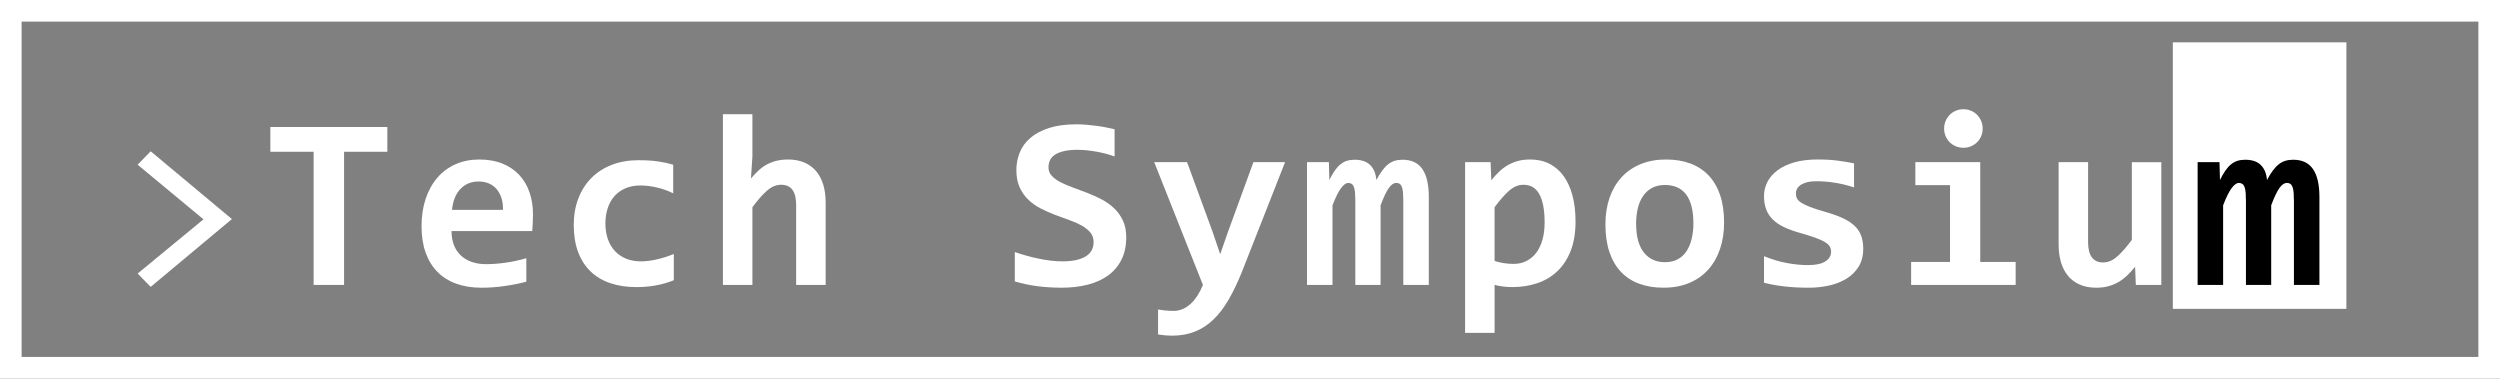 <?xml version="1.0" encoding="UTF-8" standalone="no"?>
<!-- Generator: Adobe Illustrator 16.0.0, SVG Export Plug-In . SVG Version: 6.00 Build 0)  -->

<svg
   xmlns:dc="http://purl.org/dc/elements/1.1/"
   xmlns:cc="http://creativecommons.org/ns#"
   xmlns:rdf="http://www.w3.org/1999/02/22-rdf-syntax-ns#"
   xmlns:svg="http://www.w3.org/2000/svg"
   xmlns="http://www.w3.org/2000/svg"
   xmlns:sodipodi="http://sodipodi.sourceforge.net/DTD/sodipodi-0.dtd"
   xmlns:inkscape="http://www.inkscape.org/namespaces/inkscape"
   version="1.1"
   id="Layer_1"
   x="0px"
   y="0px"
   width="231.378"
   height="35.033"
   viewBox="0 0 231.378 35.033"
   enable-background="new 0 0 288 144"
   xml:space="preserve"
   inkscape:version="0.91 r13725"
   sodipodi:docname="TS_LongLogo (1).svg"><rect x="0" y="0" width="231.378" height="35.033" fill="#808080" stroke="none"/><defs
     id="defs55" /><sodipodi:namedview
     pagecolor="#ffffff"
     bordercolor="#666666"
     borderopacity="1"
     objecttolerance="10"
     gridtolerance="10"
     guidetolerance="10"
     inkscape:pageopacity="0"
     inkscape:pageshadow="2"
     inkscape:window-width="1920"
     inkscape:window-height="1018"
     id="namedview53"
     showgrid="false"
     fit-margin-top="0"
     fit-margin-left="0"
     fit-margin-right="0"
     fit-margin-bottom="0"
     inkscape:zoom="4.0416667"
     inkscape:cx="149.13781"
     inkscape:cy="10.639375"
     inkscape:window-x="-8"
     inkscape:window-y="-8"
     inkscape:window-maximized="1"
     inkscape:current-layer="Layer_1" /><g
     id="g3"
     transform="translate(-25.628,-52.576)"><path
       d="m 257.006,87.609 -231.378,0 0,-35.033 231.377,0 0,35.033 z m -229.378,-2 227.377,0 0,-31.033 -227.377,0 0,31.033 z"
       id="path5"
       inkscape:connector-curvature="0"
       style="fill:#ffffff" /></g><g
     id="g7"
     transform="translate(-25.628,-52.576)"><rect
       x="226.725"
       y="56.495"
       width="16.064"
       height="24.665"
       id="rect9"
       style="fill:#ffffff" /></g><g
     id="g11"
     transform="translate(-25.628,-52.576)"><path
       d="m 38.366,67.819 1.208,-1.242 7.515,6.274 -7.515,6.274 -1.208,-1.23 6.095,-5.021 -6.095,-5.055 z"
       id="path13"
       inkscape:connector-curvature="0"
       style="fill:#ffffff" /><path
       d="m 57.472,66.622 0,12.324 -2.818,0 0,-12.324 -4.004,0 0,-2.293 10.826,0 0,2.293 -4.004,0 z"
       id="path15"
       inkscape:connector-curvature="0"
       style="fill:#ffffff" /><path
       d="m 74.956,72.393 c 0,0.187 -0.006,0.429 -0.017,0.727 -0.011,0.299 -0.028,0.578 -0.05,0.84 l -7.471,0 c 0,0.499 0.077,0.939 0.229,1.318 0.153,0.381 0.369,0.699 0.648,0.957 0.28,0.258 0.615,0.453 1.007,0.587 0.391,0.134 0.826,0.202 1.303,0.202 0.552,0 1.143,-0.043 1.772,-0.129 0.629,-0.086 1.284,-0.227 1.963,-0.42 l 0,2.17 c -0.291,0.082 -0.608,0.156 -0.951,0.224 -0.343,0.068 -0.693,0.126 -1.051,0.179 -0.358,0.053 -0.72,0.092 -1.085,0.117 -0.365,0.026 -0.719,0.039 -1.062,0.039 -0.865,0 -1.641,-0.123 -2.326,-0.369 -0.686,-0.246 -1.268,-0.609 -1.745,-1.09 -0.478,-0.48 -0.843,-1.076 -1.096,-1.783 -0.253,-0.709 -0.38,-1.529 -0.38,-2.461 0,-0.924 0.127,-1.765 0.38,-2.522 0.253,-0.757 0.611,-1.405 1.074,-1.946 0.462,-0.541 1.023,-0.958 1.683,-1.253 0.66,-0.294 1.396,-0.441 2.208,-0.441 0.805,0 1.517,0.125 2.136,0.375 0.619,0.25 1.137,0.598 1.555,1.045 0.417,0.448 0.734,0.981 0.95,1.6 0.216,0.619 0.326,1.296 0.326,2.034 z M 72.182,72.001 C 72.19,71.553 72.134,71.164 72.015,70.832 71.896,70.5 71.733,70.227 71.529,70.01 c -0.206,-0.216 -0.444,-0.376 -0.716,-0.481 -0.272,-0.104 -0.565,-0.157 -0.878,-0.157 -0.686,0 -1.249,0.229 -1.689,0.688 -0.44,0.459 -0.701,1.105 -0.783,1.94 l 4.719,0 z"
       id="path17"
       inkscape:connector-curvature="0"
       style="fill:#ffffff" /><path
       d="m 87.99,78.51 c -0.537,0.217 -1.092,0.377 -1.667,0.481 -0.575,0.104 -1.174,0.156 -1.801,0.156 -0.902,0 -1.711,-0.123 -2.427,-0.369 -0.716,-0.245 -1.323,-0.61 -1.823,-1.096 -0.5,-0.486 -0.882,-1.085 -1.146,-1.801 -0.264,-0.716 -0.397,-1.543 -0.397,-2.482 0,-0.91 0.144,-1.733 0.431,-2.472 0.287,-0.739 0.691,-1.368 1.213,-1.89 0.522,-0.522 1.15,-0.924 1.884,-1.208 0.734,-0.283 1.553,-0.425 2.455,-0.425 0.738,0 1.359,0.039 1.862,0.118 0.503,0.078 0.957,0.177 1.359,0.296 l 0,2.65 c -0.462,-0.231 -0.963,-0.41 -1.504,-0.537 -0.541,-0.126 -1.053,-0.19 -1.538,-0.19 -0.507,0 -0.961,0.086 -1.364,0.257 -0.403,0.171 -0.742,0.41 -1.018,0.716 -0.276,0.306 -0.487,0.676 -0.632,1.113 -0.146,0.436 -0.218,0.915 -0.218,1.438 0,0.544 0.078,1.032 0.235,1.465 0.157,0.432 0.378,0.799 0.666,1.102 0.287,0.302 0.632,0.533 1.034,0.693 0.403,0.16 0.85,0.24 1.342,0.24 0.238,0 0.49,-0.018 0.755,-0.051 0.265,-0.033 0.529,-0.082 0.794,-0.145 0.265,-0.064 0.526,-0.137 0.783,-0.219 0.257,-0.082 0.498,-0.172 0.722,-0.268 l 0,2.428 z"
       id="path19"
       inkscape:connector-curvature="0"
       style="fill:#ffffff" /><path
       d="m 99.312,78.946 0,-7.403 c 0,-1.245 -0.462,-1.868 -1.387,-1.868 -0.462,0 -0.904,0.186 -1.325,0.559 -0.421,0.373 -0.867,0.88 -1.336,1.521 l 0,7.191 -2.729,0 0,-15.802 2.729,0 0,3.892 -0.134,2.058 c 0.231,-0.276 0.466,-0.524 0.705,-0.744 0.239,-0.22 0.496,-0.404 0.772,-0.553 0.275,-0.149 0.574,-0.263 0.895,-0.341 0.32,-0.078 0.675,-0.117 1.063,-0.117 0.582,0 1.088,0.095 1.521,0.285 0.432,0.19 0.794,0.458 1.085,0.805 0.291,0.347 0.509,0.764 0.654,1.252 0.146,0.488 0.218,1.035 0.218,1.638 l 0,7.627 -2.731,0 z"
       id="path21"
       inkscape:connector-curvature="0"
       style="fill:#ffffff" /><path
       d="m 129.863,74.529 c 0,0.797 -0.147,1.49 -0.442,2.08 -0.294,0.588 -0.707,1.075 -1.236,1.459 -0.529,0.385 -1.159,0.67 -1.89,0.855 -0.731,0.187 -1.529,0.279 -2.394,0.279 -0.768,0 -1.51,-0.045 -2.226,-0.134 -0.716,-0.089 -1.424,-0.239 -2.125,-0.447 l 0,-2.718 c 0.343,0.119 0.701,0.231 1.073,0.336 0.373,0.104 0.748,0.195 1.124,0.273 0.376,0.078 0.751,0.141 1.124,0.185 0.373,0.045 0.734,0.067 1.085,0.067 0.521,0 0.965,-0.045 1.331,-0.135 0.365,-0.089 0.664,-0.212 0.895,-0.369 0.231,-0.156 0.398,-0.342 0.503,-0.559 0.105,-0.217 0.157,-0.455 0.157,-0.716 0,-0.358 -0.103,-0.657 -0.308,-0.9 -0.205,-0.242 -0.475,-0.456 -0.811,-0.644 -0.336,-0.186 -0.718,-0.354 -1.146,-0.502 -0.429,-0.149 -0.865,-0.31 -1.309,-0.481 -0.444,-0.171 -0.88,-0.365 -1.309,-0.582 -0.429,-0.217 -0.811,-0.485 -1.146,-0.805 -0.335,-0.321 -0.606,-0.703 -0.811,-1.146 -0.205,-0.443 -0.308,-0.979 -0.308,-1.605 0,-0.574 0.104,-1.118 0.313,-1.633 0.208,-0.514 0.537,-0.963 0.984,-1.348 0.447,-0.384 1.021,-0.689 1.722,-0.917 0.701,-0.227 1.547,-0.341 2.539,-0.341 0.291,0 0.594,0.013 0.911,0.039 0.317,0.026 0.63,0.06 0.939,0.101 0.309,0.041 0.608,0.089 0.895,0.146 0.287,0.056 0.549,0.114 0.788,0.173 l 0,2.516 c -0.239,-0.089 -0.5,-0.171 -0.783,-0.246 -0.283,-0.074 -0.576,-0.14 -0.878,-0.196 -0.302,-0.056 -0.606,-0.099 -0.912,-0.128 -0.306,-0.029 -0.596,-0.045 -0.872,-0.045 -0.485,0 -0.895,0.04 -1.23,0.118 -0.335,0.078 -0.611,0.187 -0.827,0.324 -0.217,0.138 -0.373,0.308 -0.47,0.509 -0.097,0.201 -0.146,0.425 -0.146,0.671 0,0.306 0.103,0.569 0.308,0.789 0.205,0.22 0.477,0.417 0.816,0.593 0.339,0.175 0.723,0.339 1.152,0.492 0.429,0.153 0.868,0.317 1.319,0.492 0.451,0.175 0.891,0.375 1.32,0.598 0.429,0.223 0.813,0.496 1.152,0.816 0.339,0.321 0.611,0.699 0.816,1.135 0.211,0.438 0.313,0.954 0.313,1.551 z"
       id="path23"
       inkscape:connector-curvature="0"
       style="fill:#ffffff" /><path
       d="m 140.582,77.705 c -0.396,0.984 -0.807,1.847 -1.236,2.589 -0.429,0.741 -0.9,1.36 -1.415,1.856 -0.515,0.496 -1.087,0.869 -1.717,1.118 -0.63,0.25 -1.336,0.375 -2.119,0.375 -0.187,0 -0.39,-0.01 -0.61,-0.028 -0.22,-0.019 -0.445,-0.047 -0.676,-0.084 l 0,-2.314 c 0.089,0.015 0.192,0.031 0.308,0.051 0.115,0.018 0.236,0.033 0.363,0.044 0.126,0.011 0.255,0.021 0.386,0.028 0.13,0.007 0.251,0.011 0.364,0.011 0.313,0 0.604,-0.06 0.872,-0.179 0.268,-0.119 0.516,-0.285 0.744,-0.498 0.228,-0.213 0.434,-0.466 0.621,-0.76 0.187,-0.295 0.351,-0.617 0.492,-0.968 l -4.507,-11.362 3.042,0 2.359,6.441 0.705,2.08 0.693,-1.99 2.382,-6.531 2.93,0 -3.981,10.121 z"
       id="path25"
       inkscape:connector-curvature="0"
       style="fill:#ffffff" /><path
       d="m 155.506,78.946 0,-7.739 c 0,-0.283 -0.008,-0.531 -0.023,-0.744 -0.015,-0.212 -0.045,-0.389 -0.089,-0.531 -0.045,-0.141 -0.11,-0.248 -0.196,-0.318 -0.086,-0.07 -0.203,-0.106 -0.352,-0.106 -0.231,0 -0.459,0.157 -0.683,0.47 -0.224,0.313 -0.478,0.846 -0.761,1.599 l 0,7.37 -2.337,0 0,-7.739 c 0,-0.283 -0.007,-0.531 -0.022,-0.744 -0.016,-0.212 -0.045,-0.389 -0.09,-0.531 -0.045,-0.141 -0.111,-0.248 -0.201,-0.318 -0.09,-0.07 -0.209,-0.106 -0.357,-0.106 -0.194,0 -0.41,0.157 -0.648,0.47 -0.239,0.313 -0.504,0.846 -0.795,1.599 l 0,7.37 -2.359,0 0,-11.364 2.024,0 0.045,1.655 c 0.163,-0.335 0.327,-0.622 0.491,-0.861 0.164,-0.239 0.34,-0.435 0.526,-0.587 0.186,-0.152 0.386,-0.263 0.599,-0.33 0.212,-0.067 0.453,-0.101 0.721,-0.101 0.634,0 1.117,0.166 1.449,0.498 0.331,0.332 0.52,0.792 0.564,1.381 0.179,-0.335 0.355,-0.622 0.531,-0.861 0.175,-0.239 0.357,-0.435 0.547,-0.587 0.191,-0.153 0.396,-0.263 0.615,-0.33 0.221,-0.067 0.465,-0.101 0.732,-0.101 0.828,0 1.439,0.289 1.835,0.867 0.396,0.578 0.593,1.433 0.593,2.566 l 0,8.153 -2.359,0 z"
       id="path27"
       inkscape:connector-curvature="0"
       style="fill:#ffffff" /><path
       d="m 171.446,73.064 c 0,1.043 -0.147,1.945 -0.442,2.705 -0.294,0.762 -0.704,1.393 -1.229,1.896 -0.526,0.503 -1.146,0.876 -1.862,1.118 -0.716,0.242 -1.494,0.363 -2.338,0.363 -0.283,0 -0.566,-0.019 -0.85,-0.056 -0.284,-0.037 -0.541,-0.086 -0.771,-0.146 l 0,4.44 -2.729,0 0,-15.8 2.359,0 0.067,1.677 c 0.231,-0.291 0.472,-0.555 0.722,-0.794 0.25,-0.239 0.52,-0.442 0.811,-0.609 0.291,-0.168 0.604,-0.296 0.939,-0.386 0.336,-0.09 0.712,-0.134 1.129,-0.134 0.672,0 1.268,0.134 1.79,0.402 0.521,0.269 0.96,0.651 1.313,1.146 0.354,0.496 0.625,1.096 0.811,1.8 0.188,0.706 0.28,1.498 0.28,2.378 z m -2.863,0.112 c 0,-0.626 -0.044,-1.16 -0.134,-1.6 -0.09,-0.44 -0.219,-0.801 -0.387,-1.084 -0.167,-0.284 -0.372,-0.49 -0.614,-0.621 -0.243,-0.13 -0.521,-0.195 -0.833,-0.195 -0.463,0 -0.904,0.186 -1.326,0.559 -0.421,0.373 -0.866,0.88 -1.336,1.521 l 0,4.965 c 0.217,0.082 0.482,0.149 0.8,0.201 0.317,0.053 0.64,0.078 0.968,0.078 0.432,0 0.825,-0.09 1.18,-0.268 0.354,-0.18 0.656,-0.433 0.906,-0.761 0.249,-0.328 0.441,-0.729 0.575,-1.202 0.134,-0.473 0.201,-1.004 0.201,-1.593 z"
       id="path29"
       inkscape:connector-curvature="0"
       style="fill:#ffffff" /><path
       d="m 185.195,73.176 c 0,0.895 -0.127,1.713 -0.381,2.455 -0.253,0.742 -0.619,1.377 -1.096,1.906 -0.477,0.529 -1.063,0.939 -1.756,1.23 -0.693,0.291 -1.483,0.436 -2.371,0.436 -0.842,0 -1.596,-0.123 -2.259,-0.369 -0.663,-0.246 -1.227,-0.613 -1.688,-1.102 -0.463,-0.488 -0.816,-1.1 -1.063,-1.834 -0.247,-0.734 -0.369,-1.59 -0.369,-2.566 0,-0.902 0.129,-1.722 0.386,-2.46 0.257,-0.738 0.626,-1.368 1.107,-1.89 0.481,-0.522 1.067,-0.927 1.761,-1.214 0.693,-0.287 1.477,-0.43 2.35,-0.43 0.85,0 1.605,0.125 2.27,0.375 0.664,0.25 1.227,0.621 1.689,1.113 0.462,0.492 0.814,1.102 1.057,1.829 0.242,0.725 0.363,1.566 0.363,2.521 z m -2.841,0.066 c 0,-1.177 -0.222,-2.063 -0.665,-2.656 -0.443,-0.593 -1.098,-0.889 -1.963,-0.889 -0.478,0 -0.884,0.094 -1.219,0.28 -0.336,0.187 -0.611,0.442 -0.828,0.766 -0.217,0.324 -0.375,0.703 -0.475,1.135 -0.102,0.432 -0.151,0.895 -0.151,1.387 0,1.186 0.238,2.078 0.716,2.678 0.477,0.601 1.129,0.9 1.957,0.9 0.455,0 0.85,-0.092 1.186,-0.273 0.336,-0.184 0.607,-0.437 0.816,-0.762 0.209,-0.324 0.365,-0.705 0.47,-1.146 0.105,-0.441 0.156,-0.912 0.156,-1.42 z"
       id="path31"
       inkscape:connector-curvature="0"
       style="fill:#ffffff" /><path
       d="m 198.072,75.603 c 0,0.648 -0.144,1.202 -0.431,1.661 -0.287,0.458 -0.667,0.831 -1.141,1.117 -0.474,0.287 -1.011,0.496 -1.61,0.627 -0.599,0.131 -1.213,0.195 -1.84,0.195 -0.835,0 -1.588,-0.039 -2.259,-0.117 -0.671,-0.078 -1.306,-0.191 -1.901,-0.341 l 0,-2.46 c 0.701,0.29 1.4,0.501 2.098,0.631 0.696,0.131 1.354,0.196 1.973,0.196 0.717,0 1.251,-0.114 1.605,-0.341 0.354,-0.228 0.531,-0.523 0.531,-0.89 0,-0.171 -0.037,-0.327 -0.111,-0.47 -0.075,-0.142 -0.215,-0.277 -0.42,-0.408 -0.205,-0.131 -0.494,-0.264 -0.867,-0.402 -0.373,-0.138 -0.861,-0.293 -1.465,-0.465 -0.559,-0.156 -1.049,-0.333 -1.471,-0.531 -0.421,-0.197 -0.77,-0.43 -1.045,-0.698 -0.276,-0.269 -0.483,-0.58 -0.621,-0.934 -0.139,-0.354 -0.207,-0.77 -0.207,-1.247 0,-0.462 0.104,-0.898 0.313,-1.309 0.209,-0.41 0.521,-0.77 0.935,-1.079 0.413,-0.31 0.93,-0.554 1.549,-0.733 0.618,-0.179 1.342,-0.268 2.169,-0.268 0.717,0 1.35,0.037 1.902,0.112 0.551,0.075 1.039,0.156 1.465,0.246 l 0,2.225 c -0.648,-0.208 -1.258,-0.356 -1.828,-0.441 -0.57,-0.086 -1.136,-0.129 -1.695,-0.129 -0.559,0 -1.008,0.101 -1.348,0.302 -0.339,0.201 -0.508,0.481 -0.508,0.839 0,0.171 0.033,0.324 0.1,0.458 0.067,0.134 0.199,0.265 0.397,0.391 0.197,0.127 0.474,0.259 0.827,0.397 0.354,0.138 0.822,0.289 1.404,0.453 0.656,0.187 1.207,0.386 1.654,0.598 0.447,0.212 0.808,0.453 1.08,0.722 0.271,0.268 0.467,0.574 0.587,0.916 0.12,0.345 0.179,0.736 0.179,1.177 z"
       id="path33"
       inkscape:connector-curvature="0"
       style="fill:#ffffff" /><path
       d="m 206.106,69.708 -3.21,0 0,-2.125 6.006,0 0,9.237 3.277,0 0,2.125 -9.674,0 0,-2.125 3.601,0 0,-7.112 z m 3.02,-5.233 c 0,0.246 -0.044,0.478 -0.134,0.693 -0.09,0.216 -0.215,0.405 -0.375,0.565 -0.16,0.16 -0.349,0.287 -0.564,0.38 -0.217,0.093 -0.451,0.14 -0.705,0.14 -0.254,0 -0.49,-0.046 -0.71,-0.14 -0.22,-0.094 -0.41,-0.22 -0.57,-0.38 -0.161,-0.16 -0.285,-0.349 -0.374,-0.565 -0.09,-0.216 -0.135,-0.447 -0.135,-0.693 0,-0.246 0.045,-0.477 0.135,-0.693 0.089,-0.216 0.213,-0.406 0.374,-0.57 0.16,-0.164 0.351,-0.292 0.57,-0.386 0.219,-0.094 0.456,-0.14 0.71,-0.14 0.254,0 0.488,0.046 0.705,0.14 0.216,0.093 0.404,0.222 0.564,0.386 0.16,0.164 0.285,0.354 0.375,0.57 0.09,0.216 0.134,0.447 0.134,0.693 z"
       id="path35"
       inkscape:connector-curvature="0"
       style="fill:#ffffff" /><path
       d="m 218.883,67.584 0,7.403 c 0,0.619 0.115,1.087 0.346,1.403 0.232,0.317 0.582,0.476 1.052,0.476 0.455,0 0.894,-0.188 1.314,-0.565 0.421,-0.376 0.866,-0.885 1.337,-1.525 l 0,-7.191 2.729,0 0,11.362 -2.36,0 -0.067,-1.678 c -0.238,0.291 -0.48,0.556 -0.727,0.794 -0.247,0.238 -0.513,0.441 -0.799,0.609 -0.287,0.168 -0.602,0.299 -0.939,0.392 -0.34,0.093 -0.715,0.14 -1.125,0.14 -0.581,0 -1.09,-0.095 -1.526,-0.285 -0.437,-0.189 -0.8,-0.46 -1.091,-0.811 -0.29,-0.35 -0.508,-0.77 -0.654,-1.258 -0.145,-0.488 -0.217,-1.035 -0.217,-1.639 l 0,-7.627 2.727,0 z"
       id="path37"
       inkscape:connector-curvature="0"
       style="fill:#ffffff" /><path
       d="m 237.934,78.946 0,-7.739 c 0,-0.283 -0.008,-0.531 -0.023,-0.744 -0.015,-0.212 -0.045,-0.389 -0.089,-0.531 -0.045,-0.141 -0.11,-0.248 -0.196,-0.318 -0.086,-0.07 -0.203,-0.106 -0.352,-0.106 -0.231,0 -0.459,0.157 -0.683,0.47 -0.224,0.313 -0.478,0.846 -0.761,1.599 l 0,7.37 -2.337,0 0,-7.739 c 0,-0.283 -0.007,-0.531 -0.022,-0.744 -0.016,-0.212 -0.045,-0.389 -0.09,-0.531 -0.045,-0.141 -0.111,-0.248 -0.201,-0.318 -0.09,-0.07 -0.209,-0.106 -0.357,-0.106 -0.194,0 -0.41,0.157 -0.648,0.47 -0.239,0.313 -0.504,0.846 -0.795,1.599 l 0,7.37 -2.359,0 0,-11.364 2.024,0 0.045,1.655 c 0.163,-0.335 0.327,-0.622 0.491,-0.861 0.164,-0.239 0.34,-0.435 0.526,-0.587 0.186,-0.152 0.386,-0.263 0.599,-0.33 0.212,-0.067 0.453,-0.101 0.721,-0.101 0.634,0 1.117,0.166 1.449,0.498 0.331,0.332 0.52,0.792 0.564,1.381 0.179,-0.335 0.355,-0.622 0.531,-0.861 0.175,-0.239 0.357,-0.435 0.547,-0.587 0.191,-0.153 0.396,-0.263 0.615,-0.33 0.221,-0.067 0.465,-0.101 0.732,-0.101 0.828,0 1.439,0.289 1.835,0.867 0.396,0.578 0.593,1.433 0.593,2.566 l 0,8.153 -2.359,0 z"
       id="path39"
       inkscape:connector-curvature="0" /></g><g
     id="g41"
     transform="translate(-25.628,-52.576)" /><g
     id="g43"
     transform="translate(-25.628,-52.576)" /><g
     id="g45"
     transform="translate(-25.628,-52.576)" /><g
     id="g47"
     transform="translate(-25.628,-52.576)" /><g
     id="g49"
     transform="translate(-25.628,-52.576)" /><g
     id="g51"
     transform="translate(-25.628,-52.576)" /></svg>